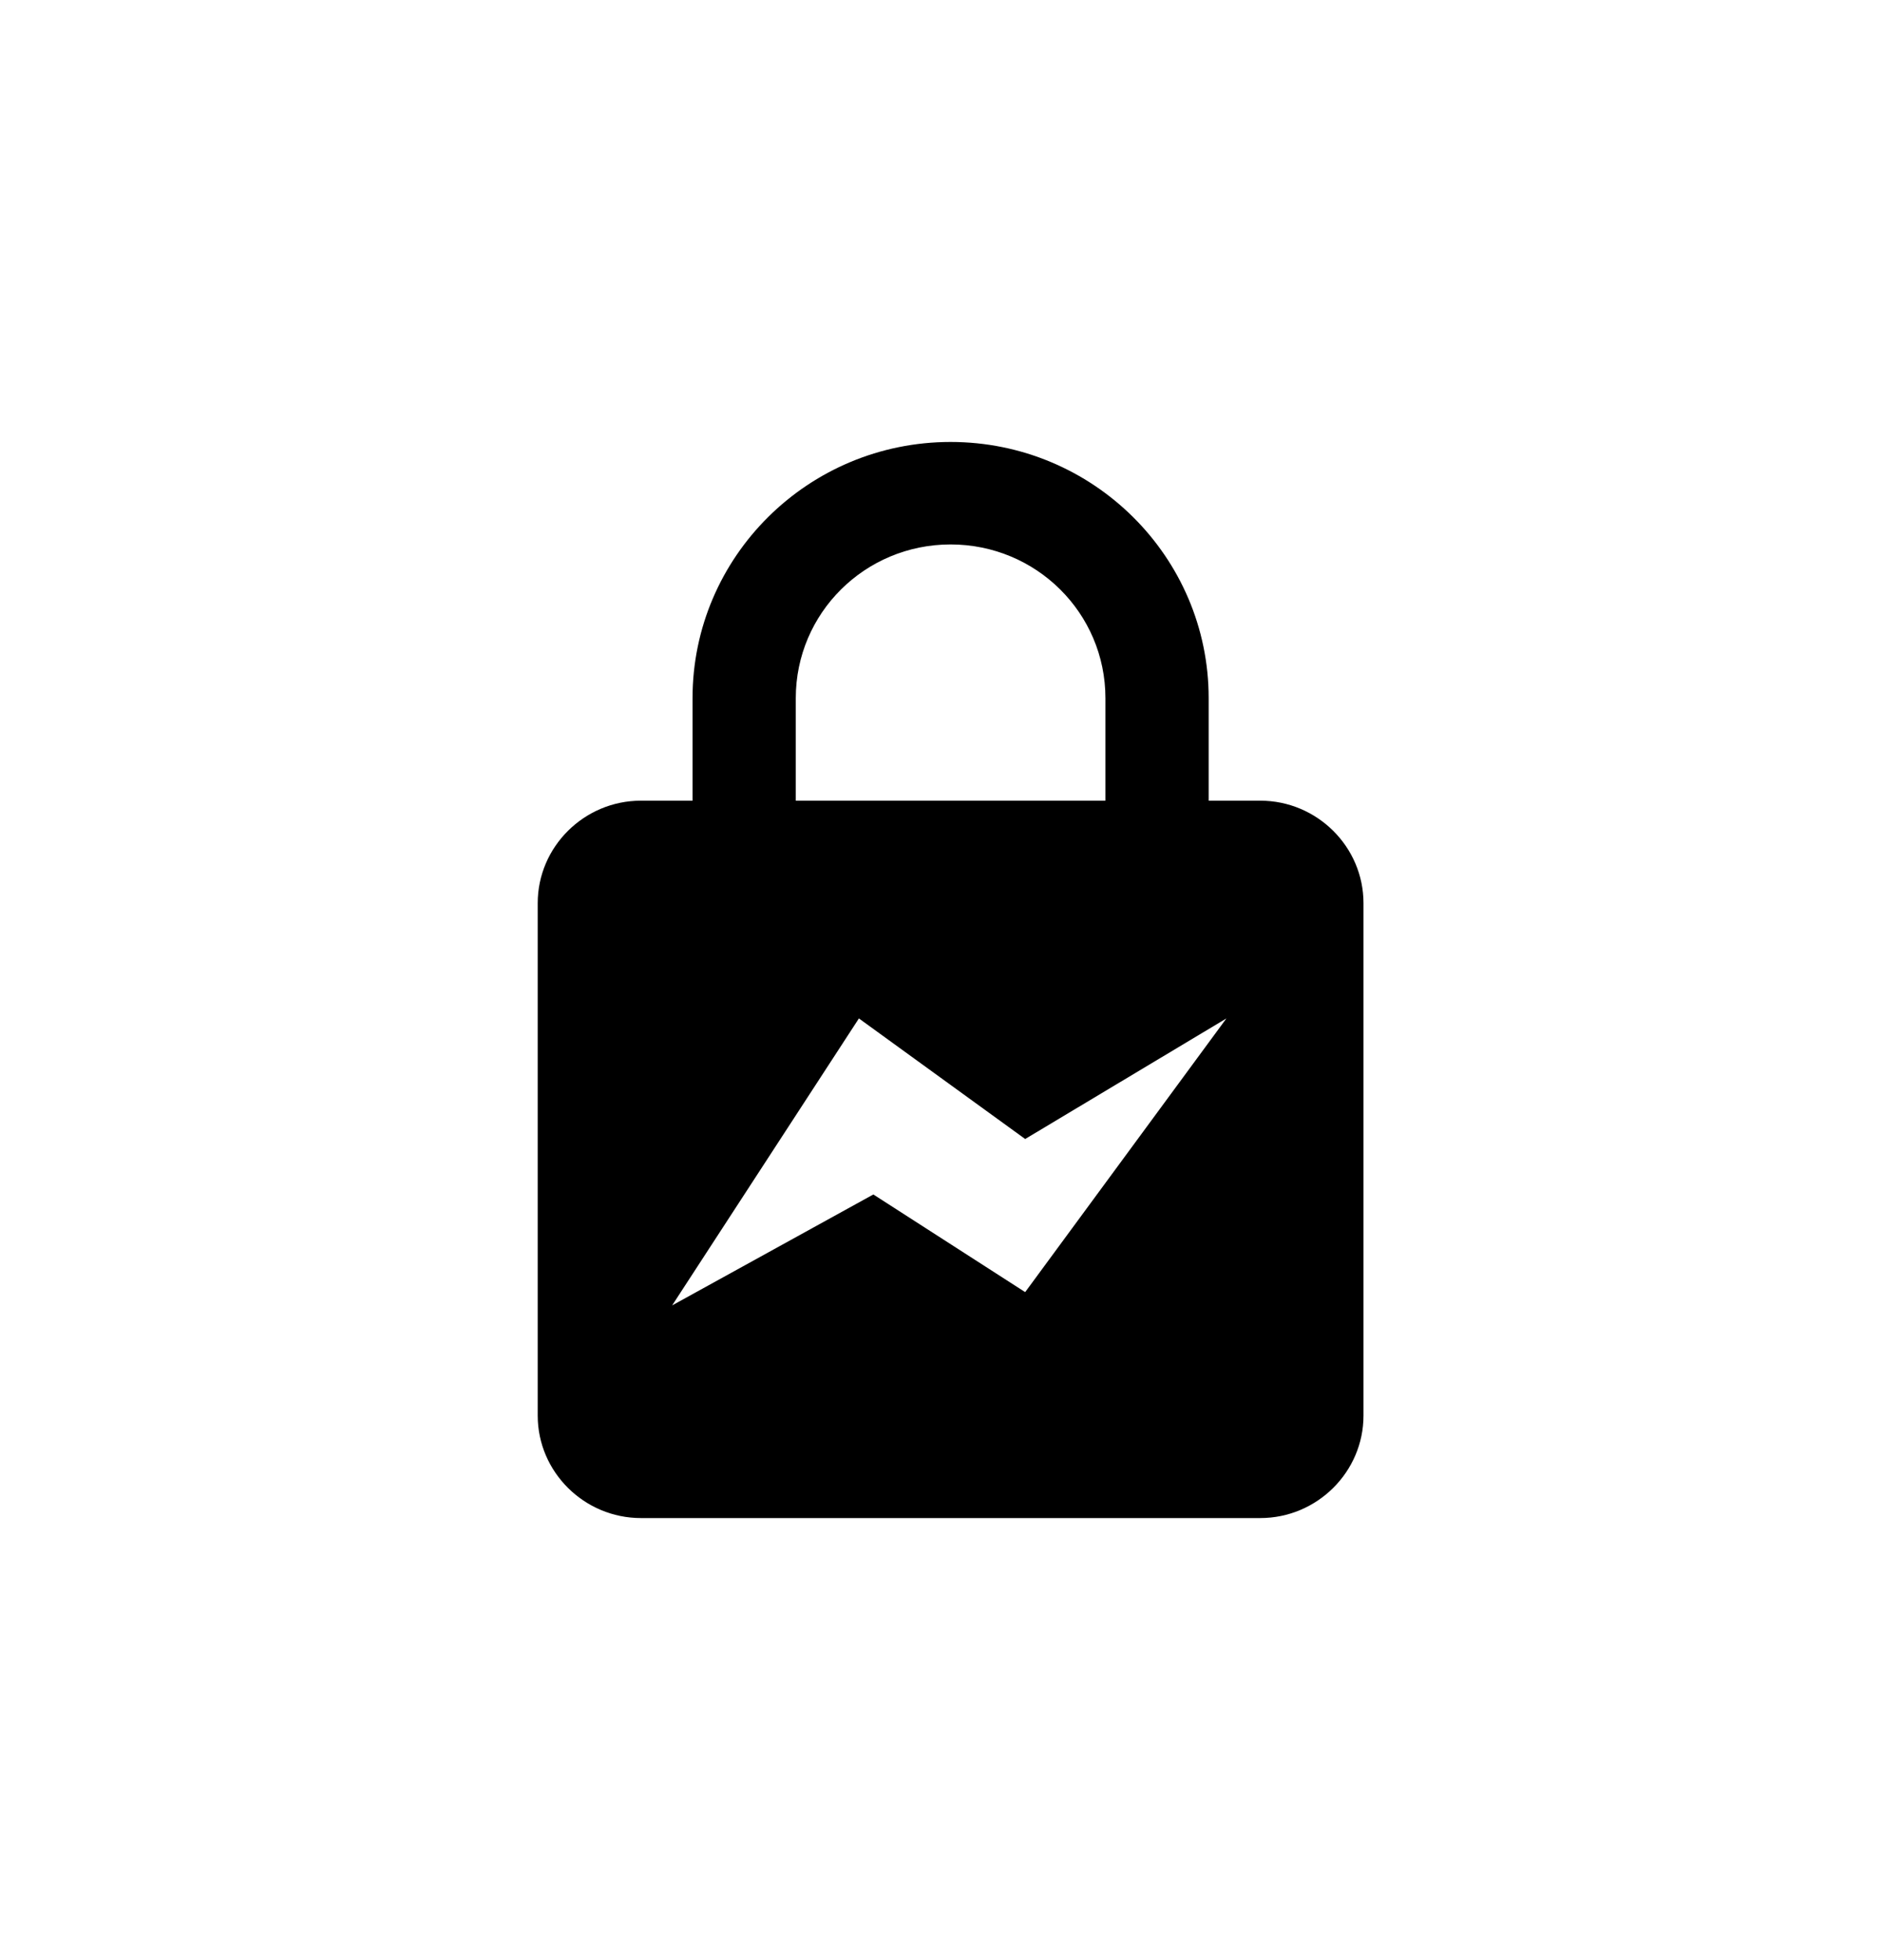 <svg width="98" height="102" viewBox="0 0 98 102" fill="none" xmlns="http://www.w3.org/2000/svg">
<path d="M0 0H98V102H0V0Z" fill="white"/>
<path d="M65.625 41.667H62.938V36.333C62.938 28.973 56.917 23 49.5 23C42.083 23 36.062 28.973 36.062 36.333V41.667H33.375C30.419 41.667 28 44.067 28 47V73.667C28 76.6 30.419 79 33.375 79H65.625C68.581 79 71 76.6 71 73.667V47C71 44.067 68.581 41.667 65.625 41.667ZM49.5 60.333C46.544 60.333 44.125 63.267 44.125 60.333C44.125 57.4 45.829 60.388 48.786 60.388C51.742 60.388 54.875 59.354 54.875 60.333C54.875 63.267 52.456 60.333 49.5 60.333ZM41.438 41.667V36.333C41.438 31.907 45.039 28.333 49.5 28.333C53.961 28.333 57.562 31.907 57.562 36.333V41.667H41.438Z" fill="black"/>
<path d="M44.725 53L35 67.933L45.477 62.16L53.383 67.242L63.861 53L53.383 59.274L44.725 53Z" fill="white"/>
</svg>
